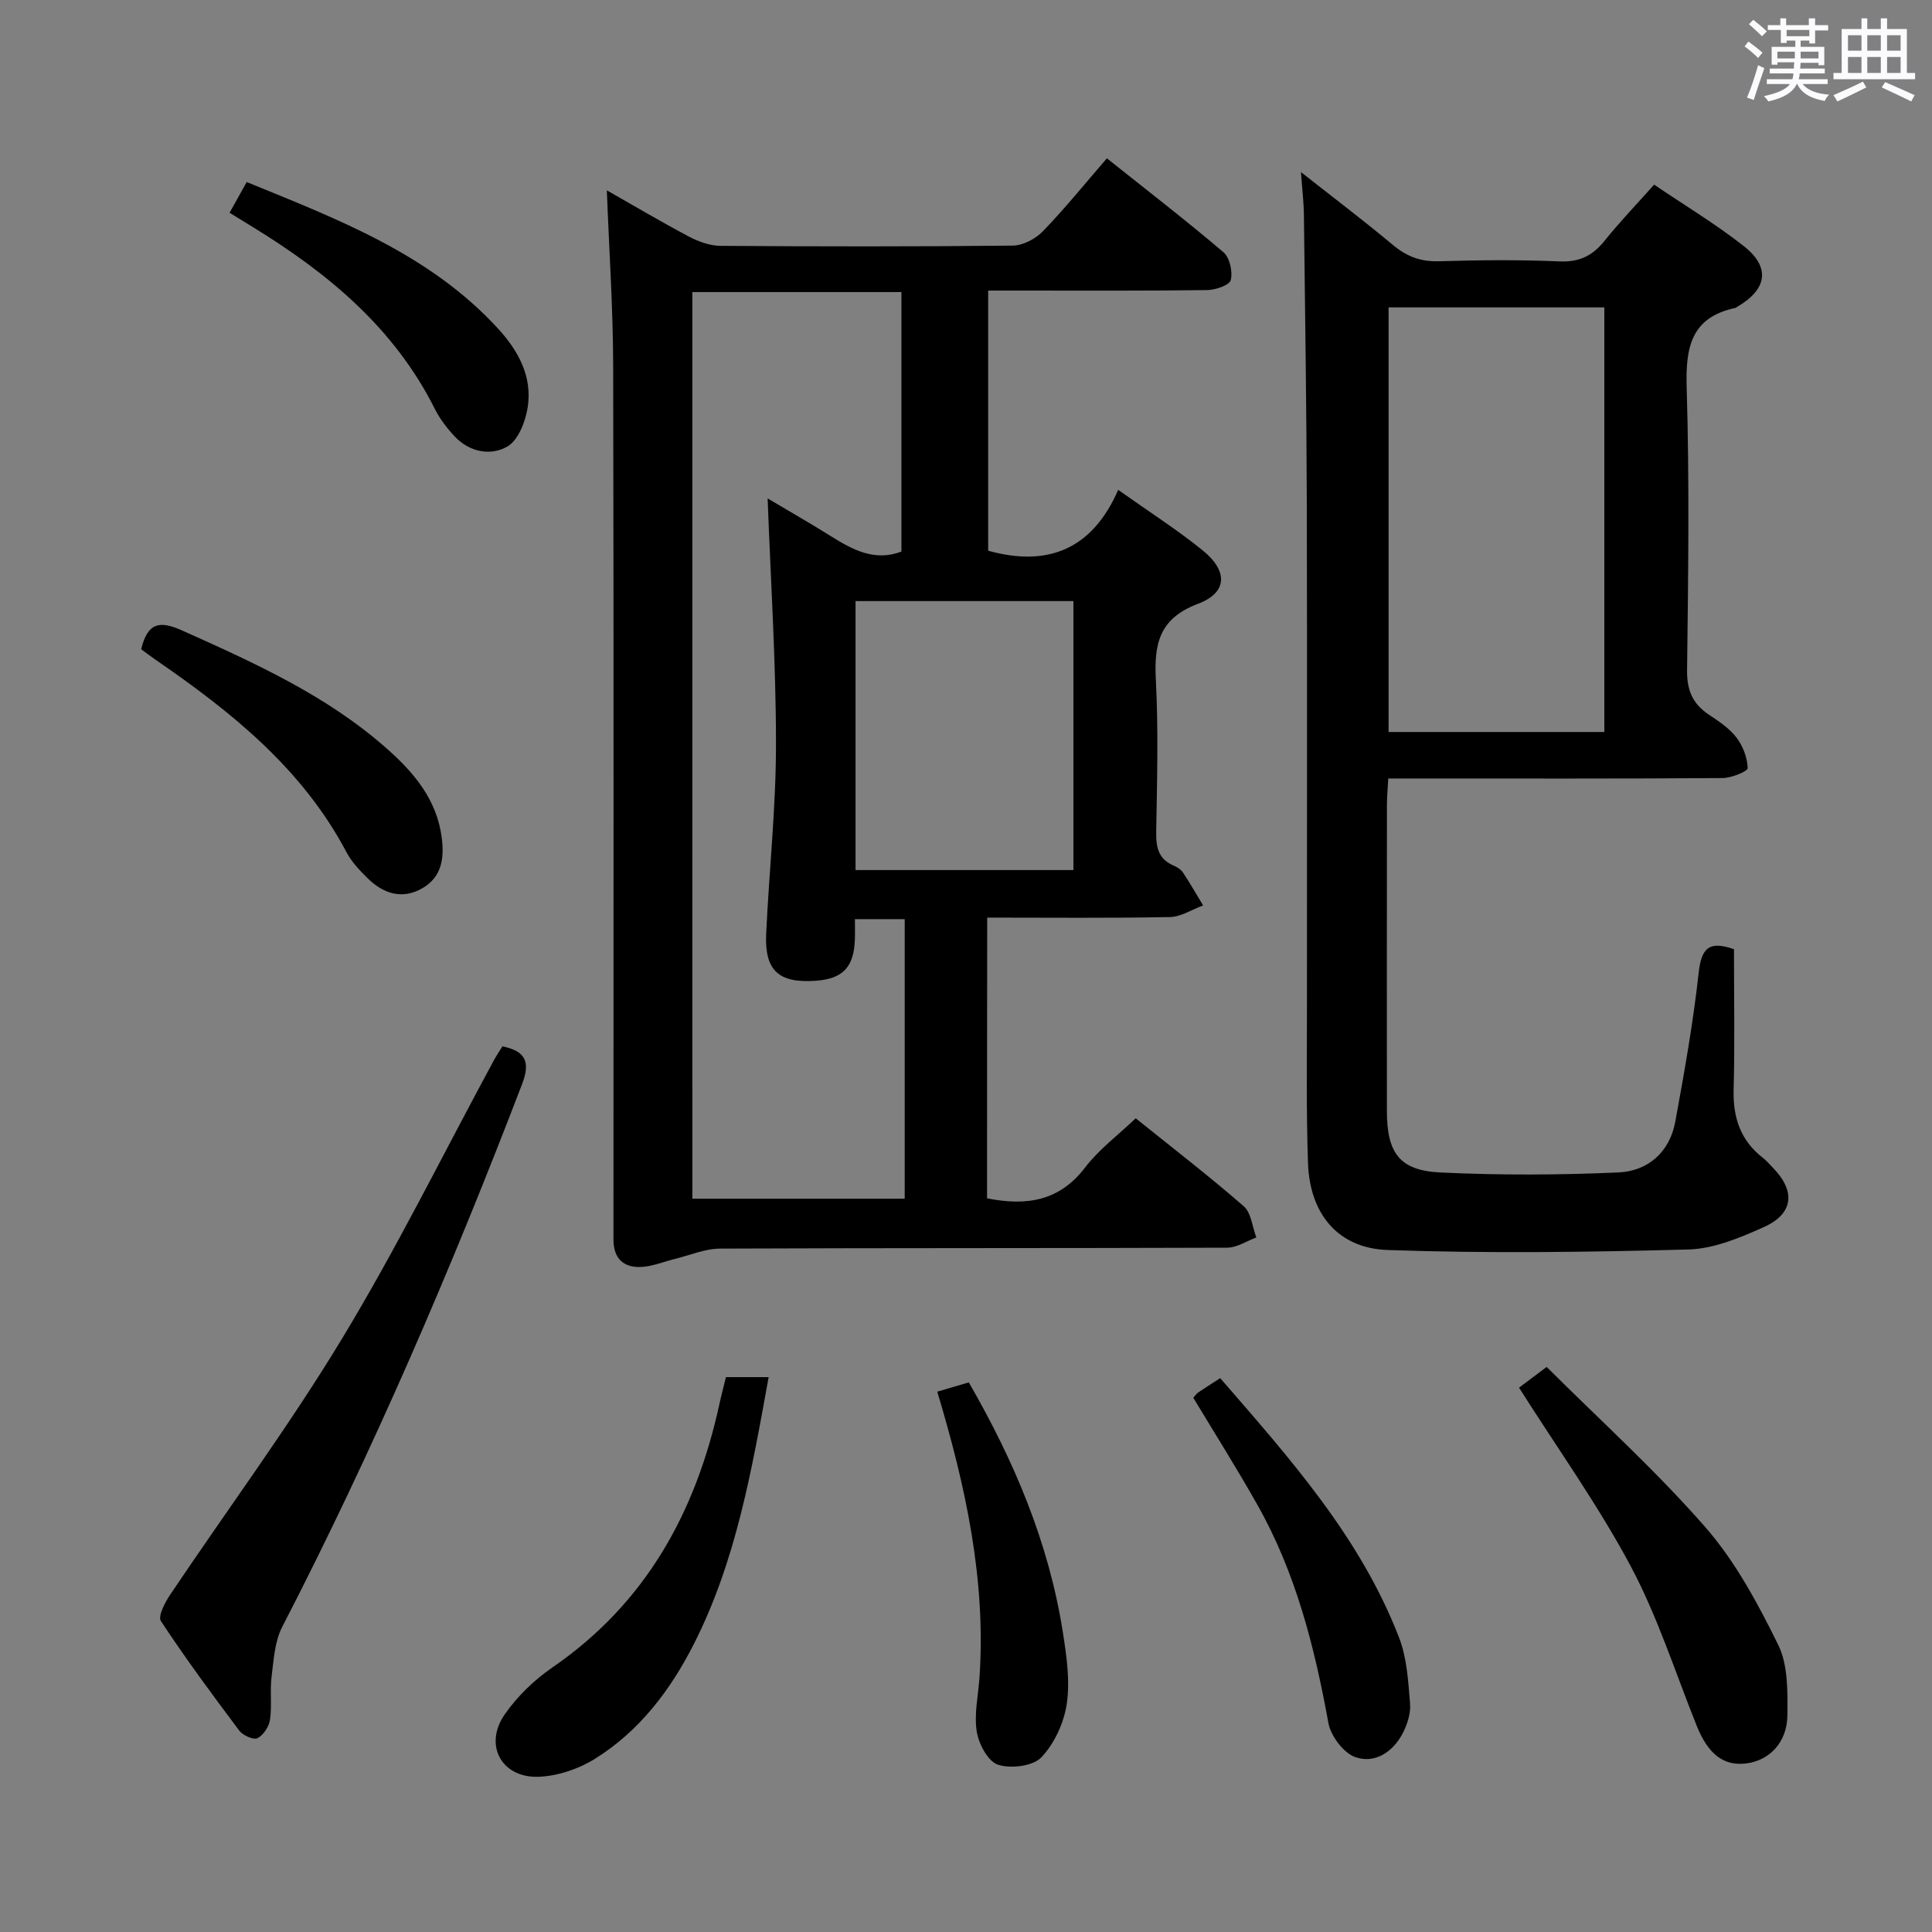 <svg enable-background="new 0 0 400 400" viewBox="0 0 400 400" xmlns="http://www.w3.org/2000/svg"><rect x="0" y="0" width="400" height="400" fill="#808080" stroke="none"/><path d="m361.2 9.6.8-1c.9.7 1.9 1.4 2.9 2.3l-.9 1.1c-1-1-2-1.8-2.8-2.4zm.5 10.6c.9-2.1 1.6-4.3 2.3-6.7.4.2.8.4 1.3.6-.7 2.1-1.5 4.3-2.2 6.6zm.4-15.2.9-.9c1 .8 2 1.6 2.8 2.4l-1 1c-.9-.9-1.8-1.7-2.7-2.5zm12.5-1.2h1.2v1.4h2.7v1.1h-2.7v2.7h-1.2v-.6h-1.8v1.3h4.9v3.8h-1.2v-.5h-3.7c0 .4-.1.9-.1 1.2h5.1v1h-5.2c0 .5-.1.9-.2 1.2h6v1h-5.2c1.1 1.3 2.9 2 5.5 2.2-.4.4-.7.8-.9 1.3-2.9-.5-4.8-1.6-5.7-3.5h-.1c-.8 1.7-2.7 2.9-5.9 3.6-.2-.4-.6-.8-.9-1.1 2.8-.6 4.6-1.4 5.4-2.5h-4.8v-1h5.3c.1-.3.2-.7.2-1.2h-4.9v-1h5c0-.4 0-.8.1-1.3h-3.5v.5h-1.2v-3.7h4.9v-1.3h-1.8v.5h-1.2v-2.7h-2.7v-1h2.6v-1.4h1.2v1.4h4.7v-1.4zm-6.6 8.3h3.6c0-.4 0-.9 0-1.4h-3.6zm1.9-4.6h4.7v-1.3h-4.7zm6.6 3.2h-3.7v1.4h3.7z" fill="#fbfafc"/><path d="m385.3 3.8h1.3v2.2h2.8v-2.2h1.3v2.2h4.1v9.1h1.7v1.3h-16.9v-1.3h1.7v-9.1h4.1v-2.2zm.4 13.1.7 1.2c-1.8.9-3.8 1.9-6 2.9-.2-.4-.5-.8-.8-1.3 2.3-1 4.3-1.9 6.1-2.8zm-3.1-6.4h2.8v-3.2h-2.8zm0 4.6h2.8v-3.3h-2.8zm4-4.6h2.8v-3.2h-2.8zm0 4.6h2.8v-3.3h-2.8zm3.7 1.9c2.1.9 4.1 1.8 6.1 2.7l-.7 1.3c-2.2-1.1-4.2-2-6.1-2.9zm3.2-9.7h-2.8v3.2h2.8v-3.1zm-2.8 7.8h2.8v-3.3h-2.8z" fill="#fbfafc"/><g fill="#010000"><path d="m204.36 248.1c8.23 1.64 14.99.56 20.29-6.37 2.88-3.77 6.83-6.71 10.49-10.2 7.72 6.22 15.23 11.99 22.36 18.21 1.56 1.36 1.78 4.28 2.61 6.47-2.01.73-4.02 2.1-6.04 2.11-34.99.13-69.98.04-104.97.19-3.15.01-6.31 1.39-9.45 2.16-2.23.55-4.43 1.47-6.69 1.63-3.77.26-5.95-1.67-5.95-5.64 0-1.33 0-2.67 0-4 0-58.99.07-117.97-.06-176.96-.03-11.93-.84-23.86-1.31-36.29 5.64 3.2 11.28 6.55 17.07 9.61 1.96 1.03 4.3 1.87 6.48 1.88 20.16.14 40.32.17 60.48-.05 2.12-.02 4.71-1.39 6.23-2.95 4.5-4.64 8.57-9.7 13.27-15.12 8.22 6.55 16.34 12.81 24.13 19.44 1.3 1.11 1.96 4.04 1.51 5.77-.28 1.07-3.18 2.05-4.92 2.07-13.16.17-26.33.1-39.49.1-1.81 0-3.62 0-5.81 0v53.86c12.28 3.41 21.52-.22 26.92-12.6 6.51 4.62 12.24 8.27 17.49 12.53 5.28 4.28 5.16 8.75-.97 11.06-8.1 3.06-9.11 8.36-8.72 15.81.54 10.47.24 20.99.07 31.48-.05 3.13.46 5.55 3.56 6.89.75.32 1.56.82 1.99 1.47 1.47 2.21 2.78 4.52 4.16 6.8-2.3.84-4.58 2.37-6.9 2.41-12.48.24-24.96.11-37.8.11-.03 19.49-.03 38.72-.03 58.12zm-61.01.08h43.96c0-19.51 0-38.61 0-57.88-3.52 0-6.76 0-10.31 0 0 1.59.04 2.9-.01 4.21-.2 5.76-2.5 8.16-8.16 8.55-7.63.53-10.55-2.12-10.2-9.75.61-13.13 2.04-26.24 2.03-39.36-.01-16.88-1.1-33.76-1.73-50.76 4.18 2.49 8.64 5.03 13 7.76 4.56 2.86 9.12 5.36 14.7 3.25 0-17.97 0-35.73 0-53.73-14.54 0-28.77 0-43.29 0 .01 62.68.01 125.09.01 187.71zm33.78-68.04h45.11c0-18.87 0-37.29 0-55.69-15.24 0-30.13 0-45.11 0z"/><path d="m359 196.52c0 9.6.18 19.39-.07 29.17-.14 5.75 1.45 10.45 6.05 14.02.78.61 1.43 1.39 2.13 2.11 4.68 4.83 4.23 9.47-1.92 12.23-4.93 2.21-10.35 4.5-15.6 4.64-20.75.56-41.55.84-62.29.11-10.33-.36-16.11-7.52-16.49-17.92-.39-10.98-.21-21.98-.22-32.97-.02-34.48.06-68.96-.03-103.44-.06-19.97-.35-39.94-.6-59.91-.03-2.76-.37-5.51-.61-8.93 6.64 5.23 12.98 10.03 19.08 15.12 2.85 2.37 5.73 3.45 9.47 3.34 8.32-.25 16.67-.33 24.98.03 4.12.18 6.86-1.18 9.34-4.28 3.11-3.88 6.57-7.48 10.25-11.61 6.33 4.29 12.73 8.14 18.56 12.72 5.58 4.39 4.85 8.94-1.32 12.55-.14.08-.28.22-.43.25-9.22 1.98-10.32 8.22-10.07 16.55.58 19.47.32 38.98.08 58.46-.05 4.14 1.14 6.94 4.48 9.18 2.07 1.38 4.27 2.83 5.74 4.75 1.34 1.75 2.26 4.18 2.33 6.34.02.66-3.37 2.05-5.21 2.06-21.15.15-42.31.09-63.47.09-1.79 0-3.59 0-5.73 0-.11 2.11-.28 3.73-.28 5.34-.02 21.16-.02 42.31-.01 63.47.01 8.73 2.6 12.36 11.11 12.76 12.25.58 24.57.54 36.83-.01 6.09-.27 10.61-4.19 11.77-10.51 1.88-10.26 3.72-20.56 4.85-30.92.58-4.98 2.1-6.61 7.3-4.79zm-71.51-132.88v87.91h44.67c0-29.43 0-58.58 0-87.91-15.02 0-29.61 0-44.67 0z"/><path d="m104.02 216.64c4.87.97 5.8 3.29 4.08 7.79-14.68 38.31-30.85 75.94-49.68 112.42-1.55 3.01-1.75 6.79-2.19 10.27-.37 2.95.1 6.01-.33 8.94-.21 1.42-1.37 3.2-2.6 3.81-.82.41-3.02-.57-3.76-1.56-5.59-7.44-11.12-14.93-16.23-22.69-.65-.99.85-3.86 1.93-5.47 11.85-17.65 24.54-34.78 35.54-52.94 11.34-18.72 21.04-38.43 31.48-57.7.55-1.01 1.19-1.95 1.76-2.87z"/><path d="m314.5 287.3c1.16-.87 2.85-2.14 5.72-4.29 11.02 10.99 22.62 21.47 32.84 33.16 6.22 7.12 10.89 15.82 15.1 24.38 2.05 4.18 1.95 9.68 1.9 14.57-.05 5.67-3.77 9.42-8.61 9.99-4.61.55-7.81-1.95-10.15-7.77-4.45-11.07-8.09-22.58-13.67-33.06-6.7-12.57-15.07-24.25-23.13-36.98z"/><path d="m150.3 285.12h8.84c-3.48 19.17-6.72 37.96-15.45 55.19-4.87 9.61-11.32 18.13-20.59 23.88-3.36 2.08-7.64 3.52-11.56 3.67-7.74.29-11.45-6.61-7.01-12.96 2.6-3.72 6.1-7.11 9.86-9.69 19.34-13.3 29.68-32.14 34.56-54.53.41-1.9.92-3.79 1.35-5.56z"/><path d="m247.06 289.39c.34-.38.61-.82 1.01-1.09 1.36-.93 2.77-1.81 4.56-2.97 14.38 16.58 29 32.91 37.04 53.74 1.63 4.21 1.88 9.03 2.27 13.62.17 2-.56 4.3-1.51 6.14-2.02 3.91-5.78 6.37-9.81 4.97-2.45-.85-5.1-4.38-5.59-7.08-2.87-15.76-6.76-31.13-14.71-45.18-4.21-7.47-8.8-14.74-13.26-22.15z"/><path d="m29.23 134.42c1.35-5.65 3.94-5.92 8.49-3.88 15.06 6.75 30.09 13.51 42.57 24.63 5.52 4.91 10.18 10.47 11.17 18.3.55 4.31-.04 8.1-3.97 10.4-4.17 2.44-8.08 1.19-11.35-2.01-1.65-1.62-3.32-3.38-4.39-5.39-9.17-17.39-23.94-29.16-39.69-39.98-.94-.65-1.86-1.36-2.83-2.07z"/><path d="m194.05 288.13c2.28-.67 4.29-1.26 6.53-1.92 9.4 16.29 16.54 33.16 19.45 51.59.77 4.89 1.53 10.02.85 14.84-.56 3.97-2.54 8.31-5.27 11.19-1.75 1.85-6.34 2.4-9 1.53-2.06-.68-4-4.32-4.39-6.9-.57-3.68.35-7.57.59-11.38 1.31-20.04-2.85-39.28-8.76-58.95z"/><path d="m47.53 44.05c1.34-2.4 2.3-4.13 3.55-6.36 18.93 7.74 37.89 14.91 52.07 30.38 4.18 4.56 7.1 9.94 6.1 16.28-.46 2.93-1.95 6.81-4.21 8.1-3.47 1.99-7.87 1.17-10.95-2.14-1.57-1.69-3.03-3.59-4.06-5.64-8.37-16.72-22.06-28.07-37.59-37.6-1.52-.94-3.04-1.88-4.91-3.02z"/></g></svg>